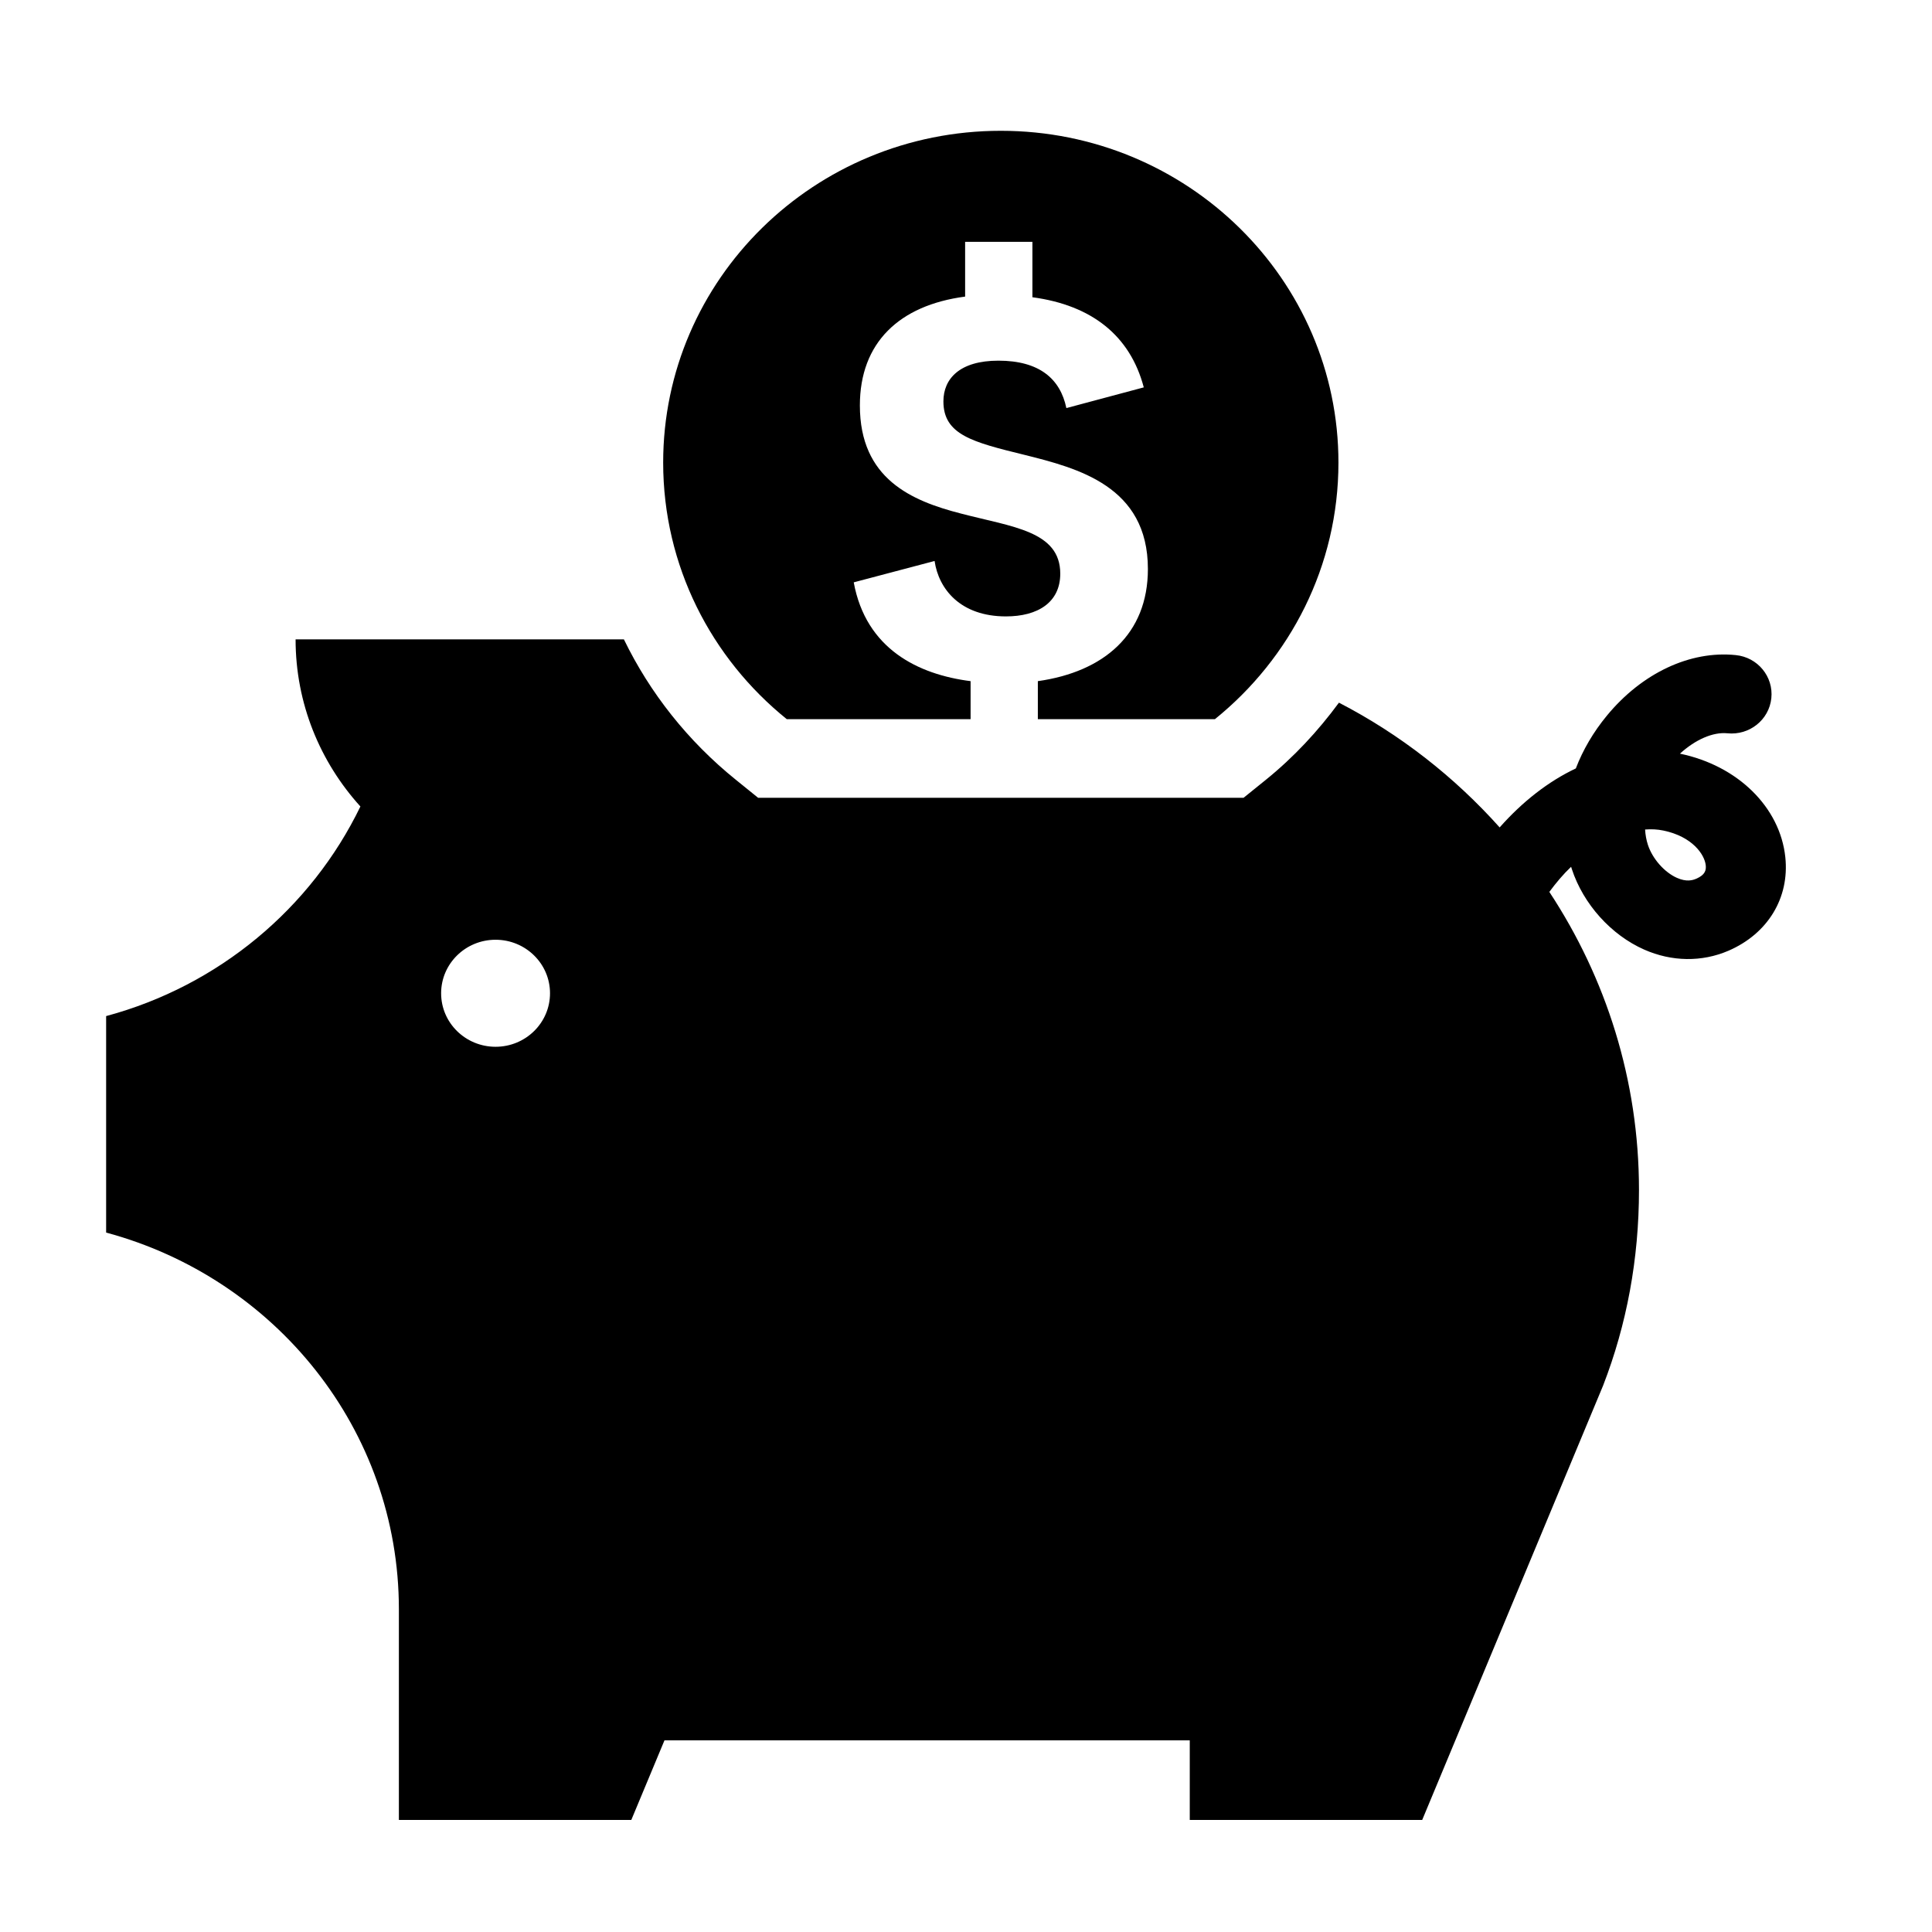 <svg xmlns="http://www.w3.org/2000/svg" xmlns:xlink="http://www.w3.org/1999/xlink" version="1.1" enable-background="new 0 0 100 100" xml:space="preserve" width="300" height="300"><rect id="backgroundrect" width="100%" height="100%" x="0" y="0" fill="none" stroke="none" class=""/><g class="currentLayer"><title>Layer 1</title><g id="svg_1" class=""><path d="M122.167,111.67 h28.546 v-5.901 c-8.12,-1.035 -16.246,-4.982 -18.146,-15.343 L145.122,87.108 c0.631,4.353 4.007,8.607 11.079,8.607 c4.957,0 8.436,-2.178 8.436,-6.635 c0,-6.635 -7.491,-7.258 -15.402,-9.332 c-7.698,-1.972 -15.714,-5.391 -15.714,-16.793 c0,-9.747 6.116,-15.552 16.343,-16.901 v-8.502 h10.448 v8.604 c9.279,1.244 15.186,6.014 17.293,13.995 l-12.02,3.216 c-0.947,-4.564 -4.219,-7.363 -10.551,-7.363 c-6.01,0 -8.542,2.798 -8.542,6.325 c0,5.185 4.538,6.325 12.554,8.294 c8.332,2.076 19.199,4.875 19.199,17.73 c0,10.158 -6.857,15.967 -17.089,17.417 v5.901 h27.496 c11.705,-9.451 19.181,-23.785 19.181,-39.836 c0,-28.454 -23.471,-51.525 -52.425,-51.525 c-28.965,0 -52.431,23.071 -52.431,51.525 C102.983,87.888 110.453,102.219 122.167,111.67 z" id="svg_2"/><path d="M277.222,133.091 c-0.823,-7.757 -7.394,-14.209 -16.361,-16.062 c2.396,-2.187 5.128,-3.39 7.367,-3.164 c3.417,0.351 6.47,-2.082 6.822,-5.437 c0.36,-3.355 -2.118,-6.374 -5.532,-6.705 c-7.069,-0.725 -14.546,2.784 -19.993,9.39 c-2.116,2.563 -3.735,5.342 -4.833,8.21 c-4.308,2.033 -8.335,5.211 -11.826,9.158 c-7.025,-7.853 -15.455,-14.462 -24.955,-19.371 c-3.237,4.396 -6.999,8.462 -11.371,11.994 l-3.437,2.775 h-75.386 l-3.431,-2.775 c-7.483,-6.032 -13.369,-13.502 -17.411,-21.827 H45.899 c0,9.97 3.809,19.052 10.064,25.954 C48.319,141.025 33.958,153.08 16.48,157.778 v33.615 c26.186,7.044 45.459,30.527 45.459,58.502 v32.708 h36.088 l5.152,-12.362 h81.567 v12.362 h36.091 l28.092,-67.454 l0,0 c3.665,-9.451 5.571,-19.655 5.571,-30.373 c0,-17.075 -5.134,-32.949 -13.921,-46.282 c1.05,-1.415 2.163,-2.746 3.381,-3.9 c0.035,0.122 0.071,0.241 0.112,0.354 c1.782,5.437 6.09,10.231 11.241,12.507 c4.284,1.888 8.937,1.955 13.074,0.177 C274.505,144.992 277.895,139.425 277.222,133.091 zM76.953,162.543 c-4.671,0 -8.456,-3.718 -8.456,-8.308 c0,-4.591 3.786,-8.311 8.456,-8.311 c4.668,0 8.453,3.721 8.453,8.311 C85.407,158.825 81.618,162.543 76.953,162.543 zM263.396,136.447 c-0.587,0.252 -1.528,0.516 -2.989,-0.128 c-1.953,-0.861 -3.809,-2.967 -4.517,-5.121 c-0.251,-0.757 -0.392,-1.566 -0.44,-2.392 c0.974,-0.075 1.906,-0.032 2.83,0.159 c4.511,0.928 6.411,3.732 6.586,5.388 C264.942,135.081 264.818,135.835 263.396,136.447 z" id="svg_3"/></g></g></svg>